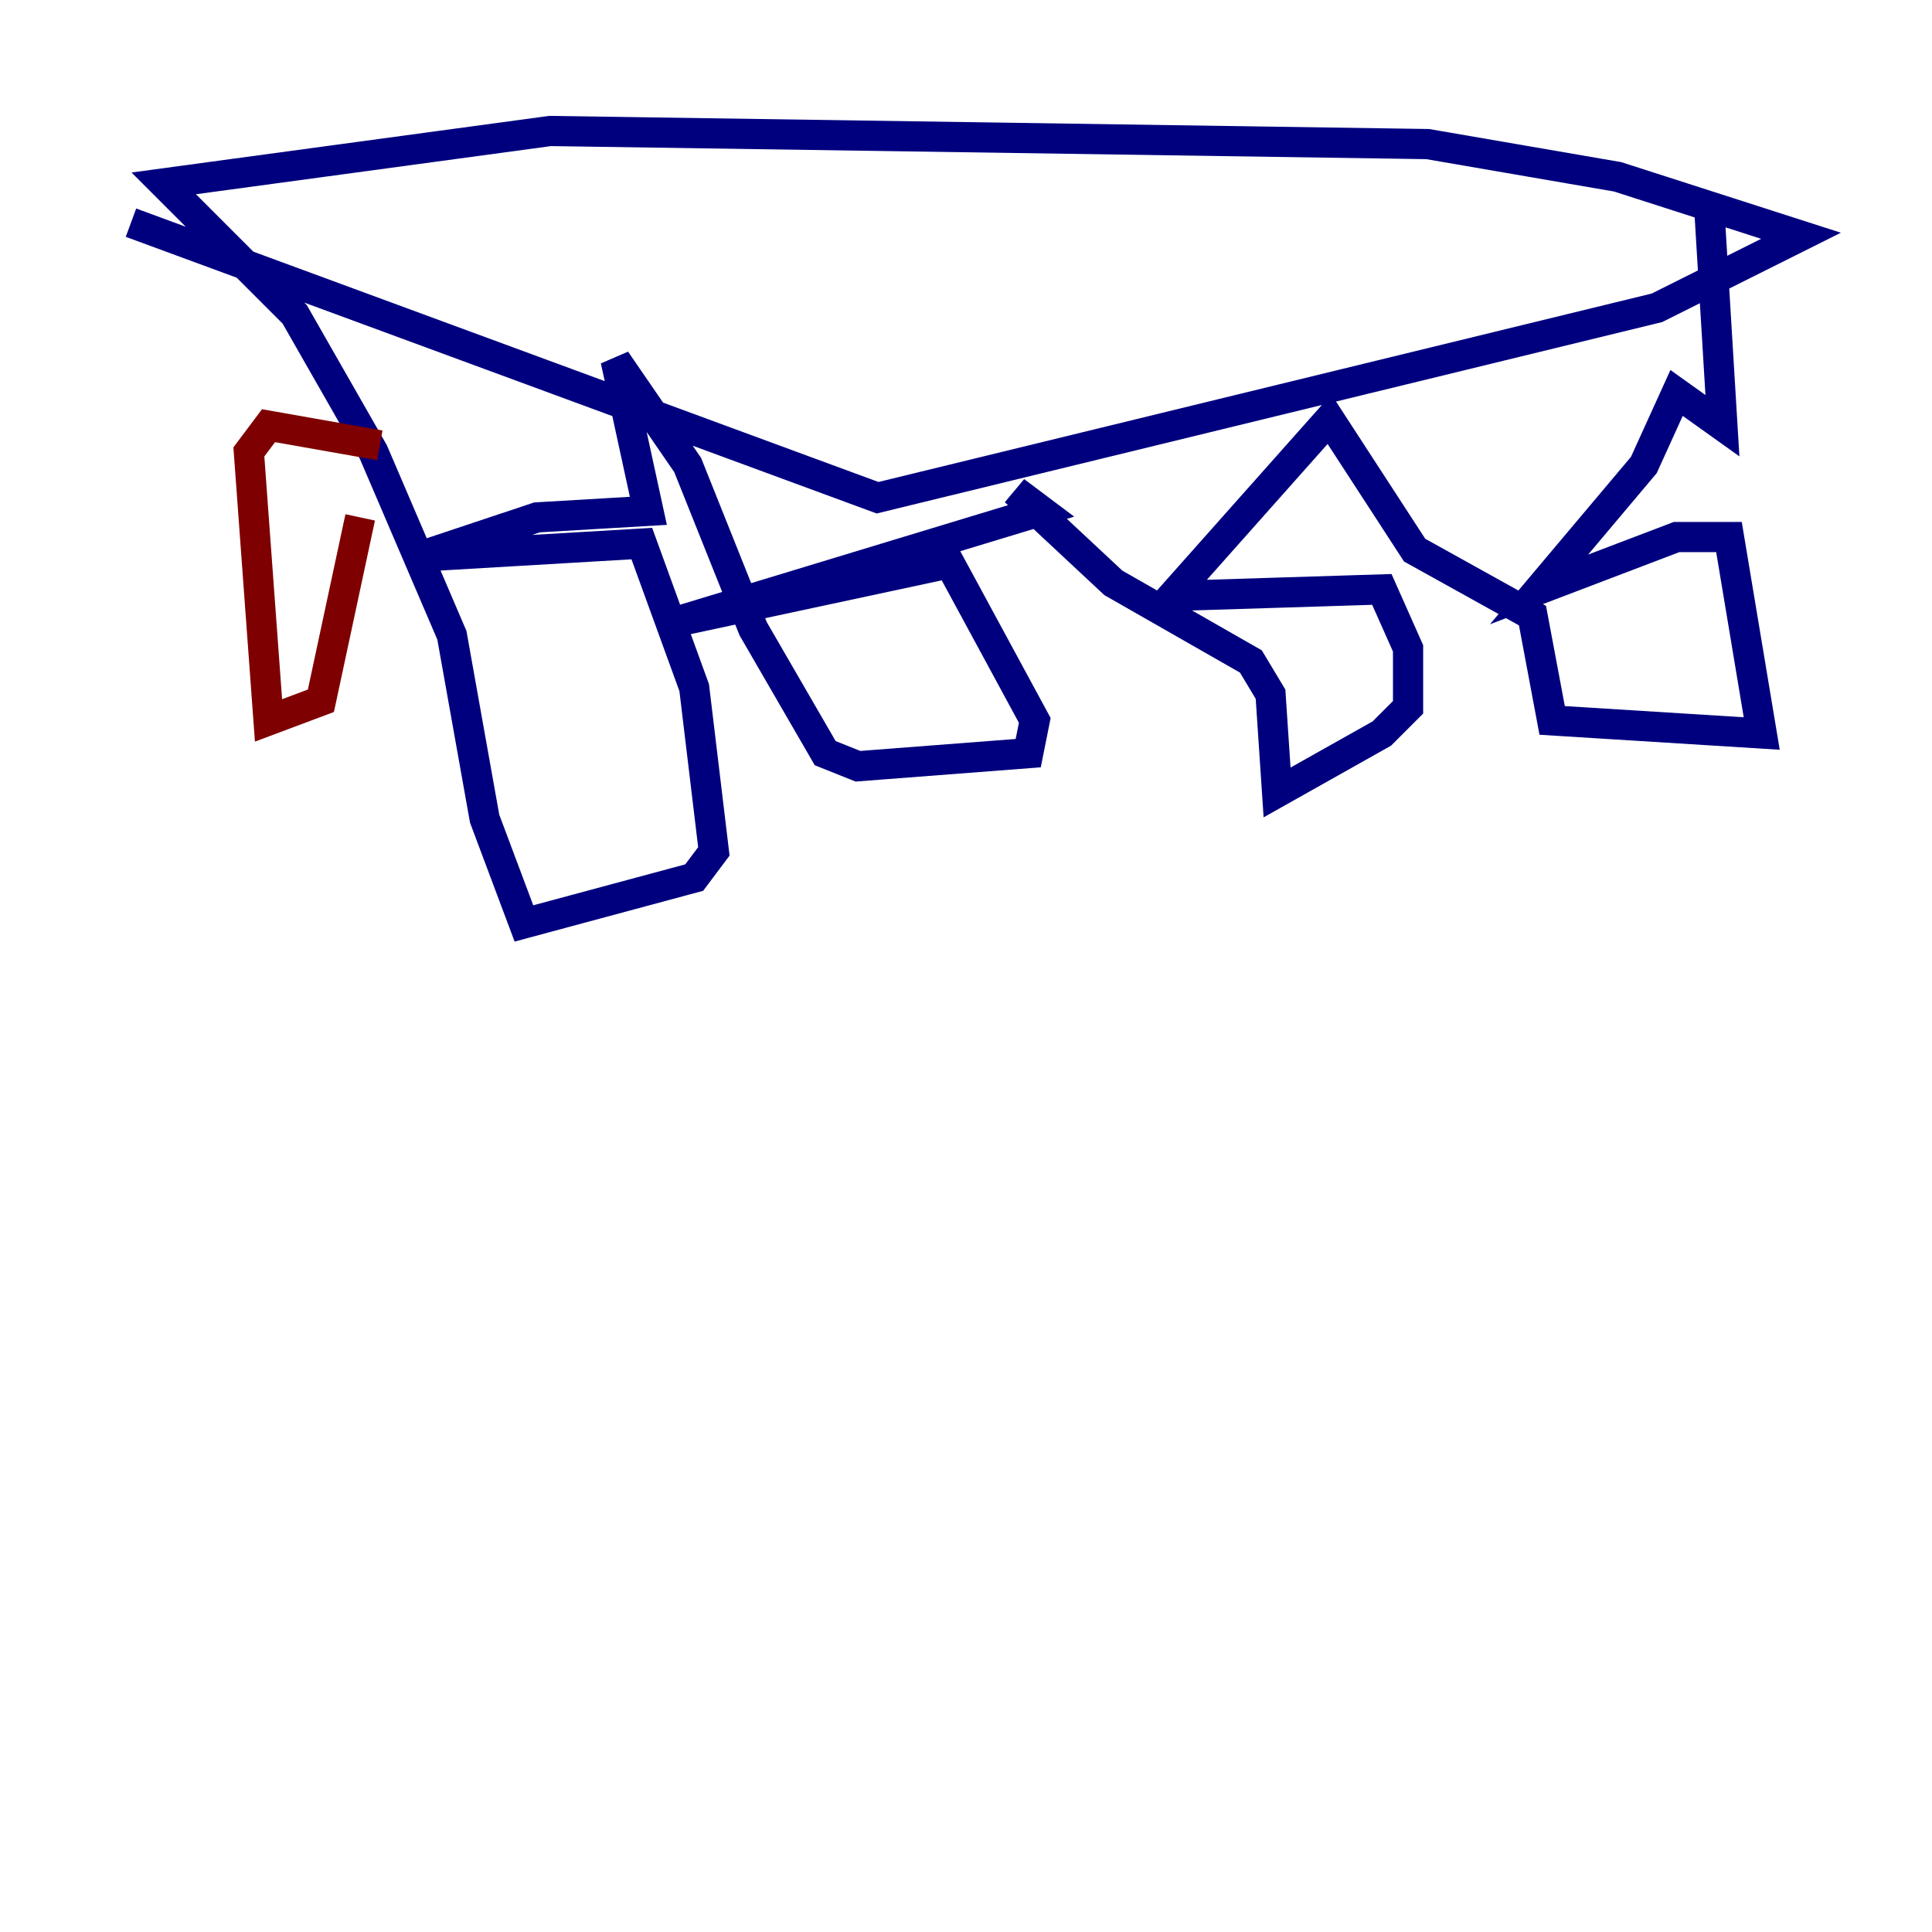 <?xml version="1.0" encoding="utf-8" ?>
<svg baseProfile="tiny" height="128" version="1.2" viewBox="0,0,128,128" width="128" xmlns="http://www.w3.org/2000/svg" xmlns:ev="http://www.w3.org/2001/xml-events" xmlns:xlink="http://www.w3.org/1999/xlink"><defs /><polyline fill="none" points="8.678,14.752 58.142,32.976 109.776,20.393 119.322,15.62 107.173,11.715 94.59,9.546 36.447,8.678 10.848,12.149 19.525,20.827 24.732,29.939 29.939,42.088 32.108,54.237 34.712,61.18 45.993,58.142 47.295,56.407 45.993,45.559 42.522,36.014 27.77,36.881 35.58,34.278 42.956,33.844 40.786,23.864 45.559,30.807 49.898,41.654 54.671,49.898 56.841,50.766 68.122,49.898 68.556,47.729 62.915,37.315 44.691,41.22 68.99,33.844 67.254,32.542 73.763,38.617 82.875,43.824 84.176,45.993 84.61,52.502 91.552,48.597 93.288,46.861 93.288,42.956 91.552,39.051 77.668,39.485 88.081,27.77 93.722,36.447 101.532,40.786 102.834,47.729 116.719,48.597 114.549,35.58 111.078,35.58 101.966,39.051 108.909,30.807 111.078,26.034 114.115,28.203 113.248,13.885" stroke="#00007f" stroke-width="2" /><polyline fill="none" points="25.166,29.505 17.79,28.203 16.488,29.939 17.79,47.729 21.261,46.427 23.864,34.278" stroke="#7f0000" stroke-width="2" /></svg>